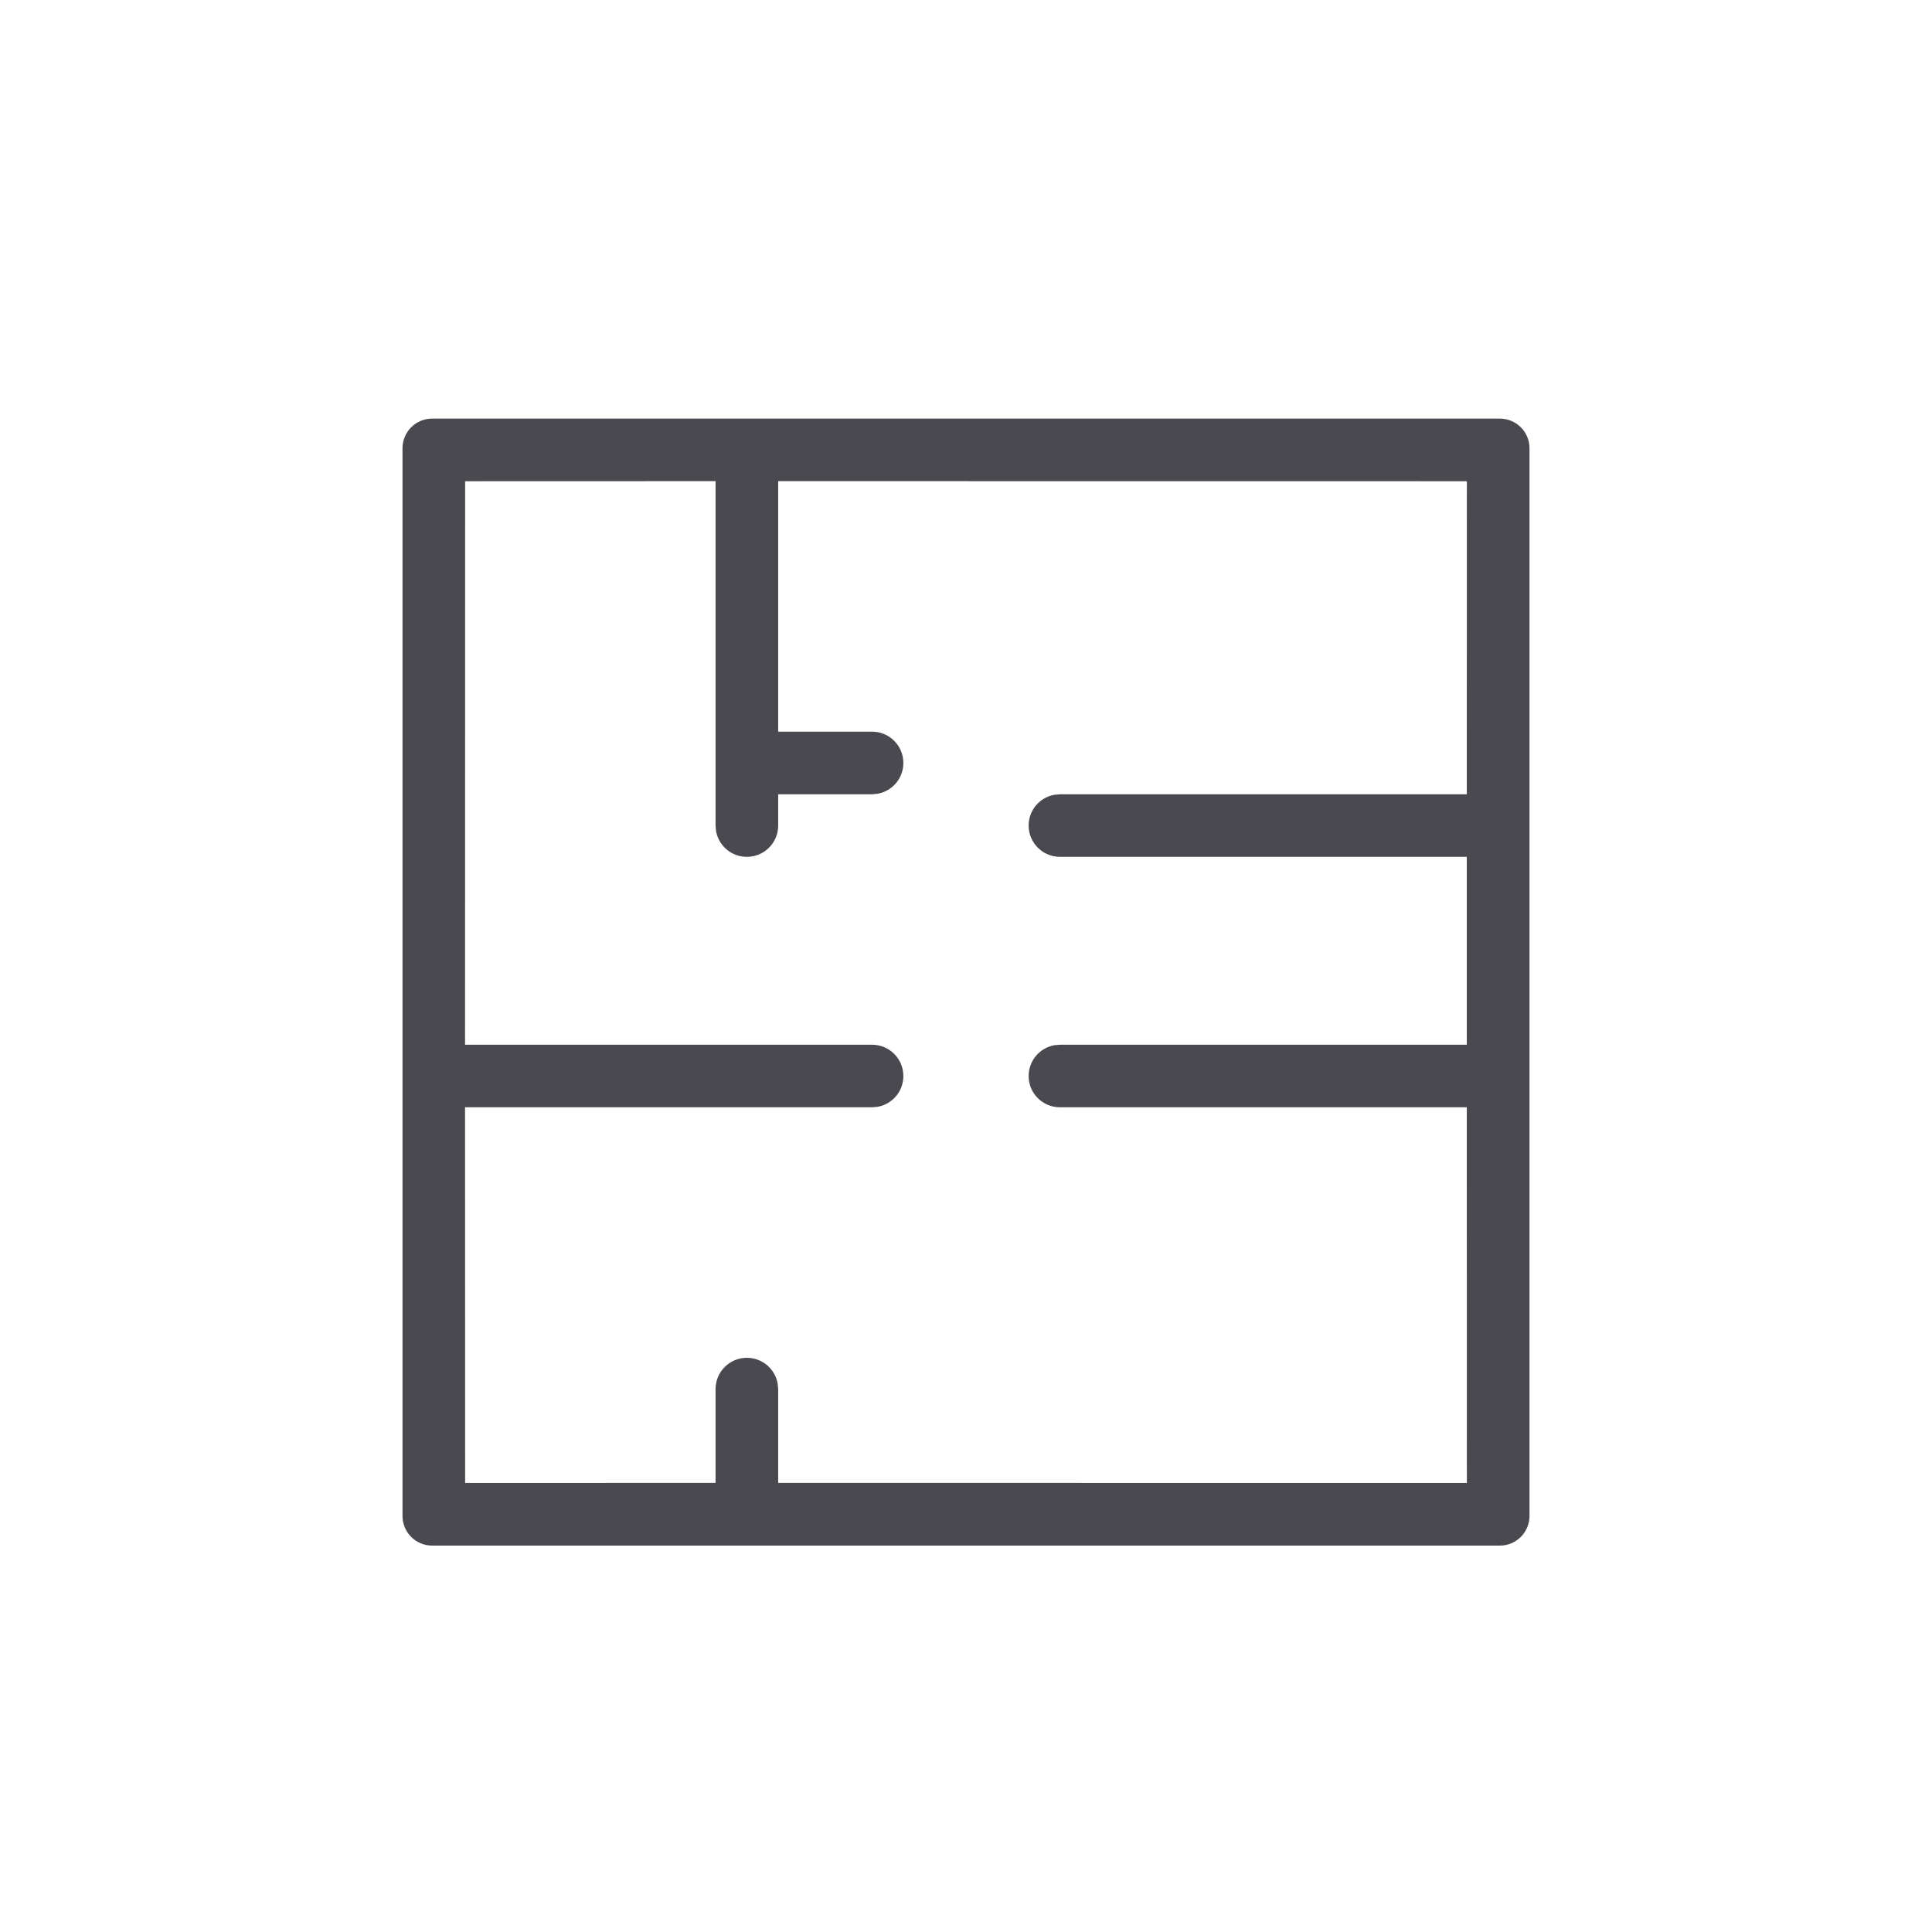 <svg width="24" height="24" viewBox="0 0 24 24" fill="none" xmlns="http://www.w3.org/2000/svg">
<path fill-rule="evenodd" clip-rule="evenodd" d="M5.368 19.2C5.165 19.2 5 19.035 5 18.831V5.568C5 5.365 5.165 5.2 5.368 5.2H18.632C18.835 5.2 19 5.365 19 5.568V18.831C19 19.035 18.835 19.2 18.632 19.2H5.368ZM18.222 5.978L9.667 5.977V9.089H10.833C11.048 9.089 11.222 9.263 11.222 9.478C11.222 9.669 11.085 9.827 10.903 9.86L10.833 9.867H9.667V10.255C9.667 10.47 9.493 10.644 9.278 10.644C9.087 10.644 8.928 10.507 8.895 10.325L8.889 10.255V5.977L5.778 5.978L5.777 12.978H10.833C11.048 12.978 11.222 13.152 11.222 13.367C11.222 13.557 11.085 13.716 10.903 13.749L10.833 13.755H5.777L5.778 18.422L8.889 18.421V17.256C8.889 17.041 9.063 16.867 9.278 16.867C9.469 16.867 9.627 17.004 9.66 17.186L9.667 17.256V18.421L18.222 18.422L18.221 13.755H13.167C12.952 13.755 12.778 13.581 12.778 13.367C12.778 13.176 12.915 13.017 13.097 12.984L13.167 12.978H18.221V10.644H13.167C12.952 10.644 12.778 10.47 12.778 10.255C12.778 10.065 12.915 9.906 13.097 9.873L13.167 9.867H18.221L18.222 5.978Z" fill="#4A4950"/>
</svg>

